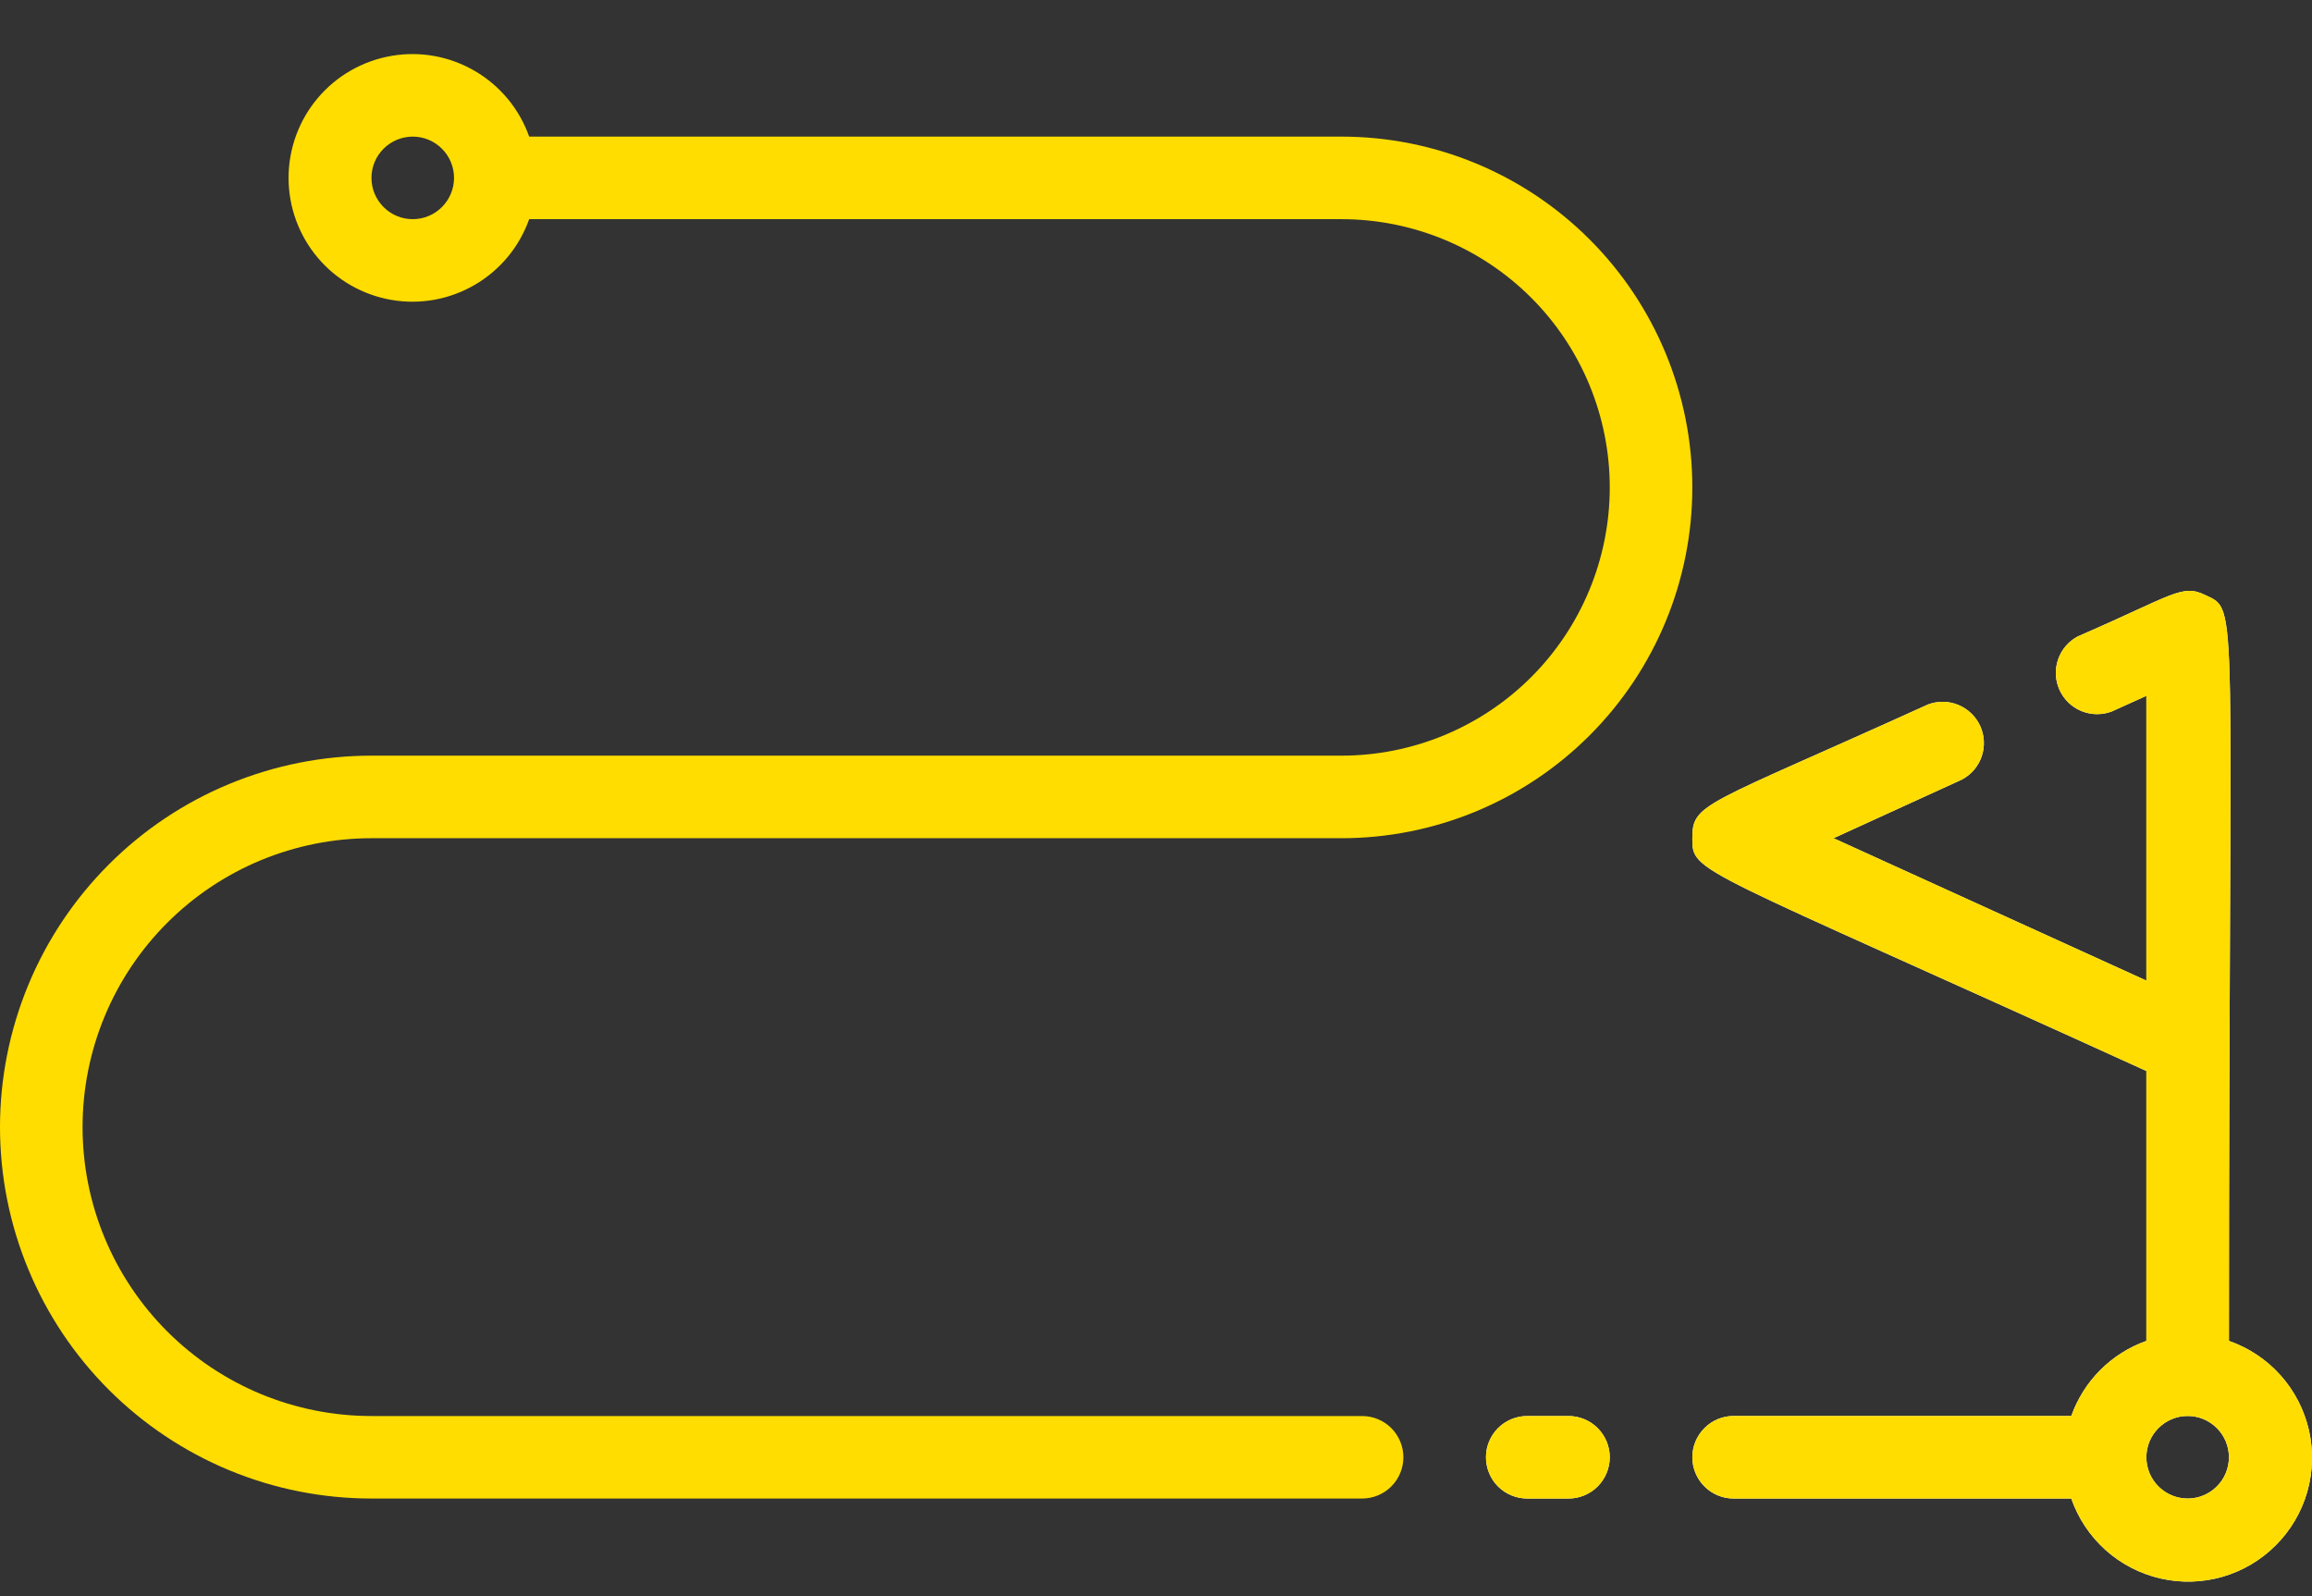 <svg width="42" height="29" viewBox="0 0 42 29" fill="none" xmlns="http://www.w3.org/2000/svg">
<rect x="0" y="0" width="42" height="29" fill="#333333" stroke="none"/>
<path d="M24.744 25.727H6.748C5.356 25.727 4.021 25.174 3.037 24.189C2.053 23.205 1.5 21.87 1.5 20.478C1.5 19.086 2.053 17.751 3.037 16.767C4.021 15.782 5.356 15.229 6.748 15.229H24.369C26.06 15.229 27.681 14.558 28.876 13.362C30.071 12.167 30.743 10.546 30.743 8.856C30.743 7.165 30.071 5.544 28.876 4.349C27.681 3.154 26.06 2.482 24.369 2.482H9.613C9.436 1.982 9.088 1.56 8.63 1.292C8.172 1.023 7.635 0.925 7.112 1.015C6.589 1.105 6.114 1.376 5.772 1.782C5.43 2.188 5.242 2.701 5.242 3.232C5.242 3.763 5.43 4.276 5.772 4.682C6.114 5.088 6.589 5.359 7.112 5.449C7.635 5.539 8.172 5.441 8.63 5.172C9.088 4.904 9.436 4.482 9.613 3.982H24.369C25.662 3.982 26.902 4.495 27.816 5.409C28.73 6.323 29.243 7.563 29.243 8.856C29.243 10.148 28.73 11.388 27.816 12.302C26.902 13.216 25.662 13.729 24.369 13.729H6.748C5.862 13.729 4.985 13.904 4.166 14.243C3.347 14.582 2.603 15.079 1.977 15.706C1.35 16.333 0.853 17.077 0.514 17.895C0.175 18.714 0 19.592 0 20.478C0 21.364 0.175 22.242 0.514 23.06C0.853 23.879 1.35 24.623 1.977 25.25C2.603 25.876 3.347 26.373 4.166 26.713C4.985 27.052 5.862 27.226 6.748 27.226H24.744C24.943 27.226 25.134 27.147 25.274 27.007C25.415 26.866 25.494 26.675 25.494 26.477C25.494 26.278 25.415 26.087 25.274 25.946C25.134 25.806 24.943 25.727 24.744 25.727ZM7.498 3.982C7.299 3.982 7.109 3.903 6.968 3.762C6.827 3.621 6.748 3.431 6.748 3.232C6.748 3.033 6.827 2.842 6.968 2.702C7.109 2.561 7.299 2.482 7.498 2.482C7.697 2.482 7.888 2.561 8.028 2.702C8.169 2.842 8.248 3.033 8.248 3.232C8.248 3.431 8.169 3.621 8.028 3.762C7.888 3.903 7.697 3.982 7.498 3.982Z" fill="#FFDD00"/>
<path d="M28.493 25.727H27.744C27.545 25.727 27.354 25.806 27.213 25.946C27.073 26.087 26.994 26.277 26.994 26.476C26.994 26.675 27.073 26.866 27.213 27.007C27.354 27.147 27.545 27.226 27.744 27.226H28.493C28.692 27.226 28.883 27.147 29.023 27.007C29.164 26.866 29.243 26.675 29.243 26.476C29.243 26.277 29.164 26.087 29.023 25.946C28.883 25.806 28.692 25.727 28.493 25.727Z" fill="white"/>
<path d="M28.493 25.727H27.744C27.545 25.727 27.354 25.806 27.213 25.946C27.073 26.087 26.994 26.277 26.994 26.476C26.994 26.675 27.073 26.866 27.213 27.007C27.354 27.147 27.545 27.226 27.744 27.226H28.493C28.692 27.226 28.883 27.147 29.023 27.007C29.164 26.866 29.243 26.675 29.243 26.476C29.243 26.277 29.164 26.087 29.023 25.946C28.883 25.806 28.692 25.727 28.493 25.727Z" fill="#FFDD00"/>
<path d="M40.491 24.362C40.491 10.745 40.686 11.105 40.063 10.812C39.636 10.602 39.479 10.812 37.746 11.562C37.578 11.651 37.449 11.801 37.387 11.982C37.325 12.162 37.334 12.36 37.413 12.534C37.491 12.707 37.633 12.845 37.809 12.918C37.985 12.991 38.183 12.994 38.361 12.927L38.991 12.642V17.816L33.308 15.229L35.639 14.164C35.808 14.075 35.937 13.925 35.999 13.745C36.061 13.564 36.052 13.367 35.974 13.193C35.895 13.019 35.753 12.881 35.577 12.808C35.401 12.735 35.203 12.732 35.025 12.799C30.946 14.651 30.743 14.584 30.743 15.229C30.743 15.874 30.743 15.701 38.991 19.458V24.362C38.677 24.474 38.391 24.654 38.155 24.89C37.919 25.126 37.739 25.412 37.627 25.726H31.493C31.294 25.726 31.103 25.805 30.963 25.946C30.822 26.087 30.743 26.277 30.743 26.476C30.743 26.675 30.822 26.866 30.963 27.006C31.103 27.147 31.294 27.226 31.493 27.226H37.627C37.752 27.586 37.967 27.908 38.25 28.162C38.534 28.416 38.877 28.594 39.249 28.679C39.62 28.764 40.007 28.753 40.373 28.648C40.739 28.542 41.072 28.346 41.341 28.076C41.611 27.807 41.807 27.474 41.913 27.108C42.018 26.742 42.029 26.355 41.944 25.984C41.859 25.613 41.681 25.269 41.427 24.985C41.172 24.701 40.851 24.487 40.491 24.362ZM39.741 27.226C39.542 27.226 39.352 27.147 39.211 27.006C39.07 26.866 38.991 26.675 38.991 26.476C38.991 26.277 39.07 26.087 39.211 25.946C39.352 25.805 39.542 25.726 39.741 25.726C39.94 25.726 40.131 25.805 40.271 25.946C40.412 26.087 40.491 26.277 40.491 26.476C40.491 26.675 40.412 26.866 40.271 27.006C40.131 27.147 39.94 27.226 39.741 27.226Z" fill="white"/>
<path d="M40.491 24.362C40.491 10.745 40.686 11.105 40.063 10.812C39.636 10.602 39.479 10.812 37.746 11.562C37.578 11.651 37.449 11.801 37.387 11.982C37.325 12.162 37.334 12.36 37.413 12.534C37.491 12.707 37.633 12.845 37.809 12.918C37.985 12.991 38.183 12.994 38.361 12.927L38.991 12.642V17.816L33.308 15.229L35.639 14.164C35.808 14.075 35.937 13.925 35.999 13.745C36.061 13.564 36.052 13.367 35.974 13.193C35.895 13.019 35.753 12.881 35.577 12.808C35.401 12.735 35.203 12.732 35.025 12.799C30.946 14.651 30.743 14.584 30.743 15.229C30.743 15.874 30.743 15.701 38.991 19.458V24.362C38.677 24.474 38.391 24.654 38.155 24.89C37.919 25.126 37.739 25.412 37.627 25.726H31.493C31.294 25.726 31.103 25.805 30.963 25.946C30.822 26.087 30.743 26.277 30.743 26.476C30.743 26.675 30.822 26.866 30.963 27.006C31.103 27.147 31.294 27.226 31.493 27.226H37.627C37.752 27.586 37.967 27.908 38.25 28.162C38.534 28.416 38.877 28.594 39.249 28.679C39.62 28.764 40.007 28.753 40.373 28.648C40.739 28.542 41.072 28.346 41.341 28.076C41.611 27.807 41.807 27.474 41.913 27.108C42.018 26.742 42.029 26.355 41.944 25.984C41.859 25.613 41.681 25.269 41.427 24.985C41.172 24.701 40.851 24.487 40.491 24.362ZM39.741 27.226C39.542 27.226 39.352 27.147 39.211 27.006C39.07 26.866 38.991 26.675 38.991 26.476C38.991 26.277 39.07 26.087 39.211 25.946C39.352 25.805 39.542 25.726 39.741 25.726C39.94 25.726 40.131 25.805 40.271 25.946C40.412 26.087 40.491 26.277 40.491 26.476C40.491 26.675 40.412 26.866 40.271 27.006C40.131 27.147 39.94 27.226 39.741 27.226Z" fill="#FFDD00"/>
</svg>
